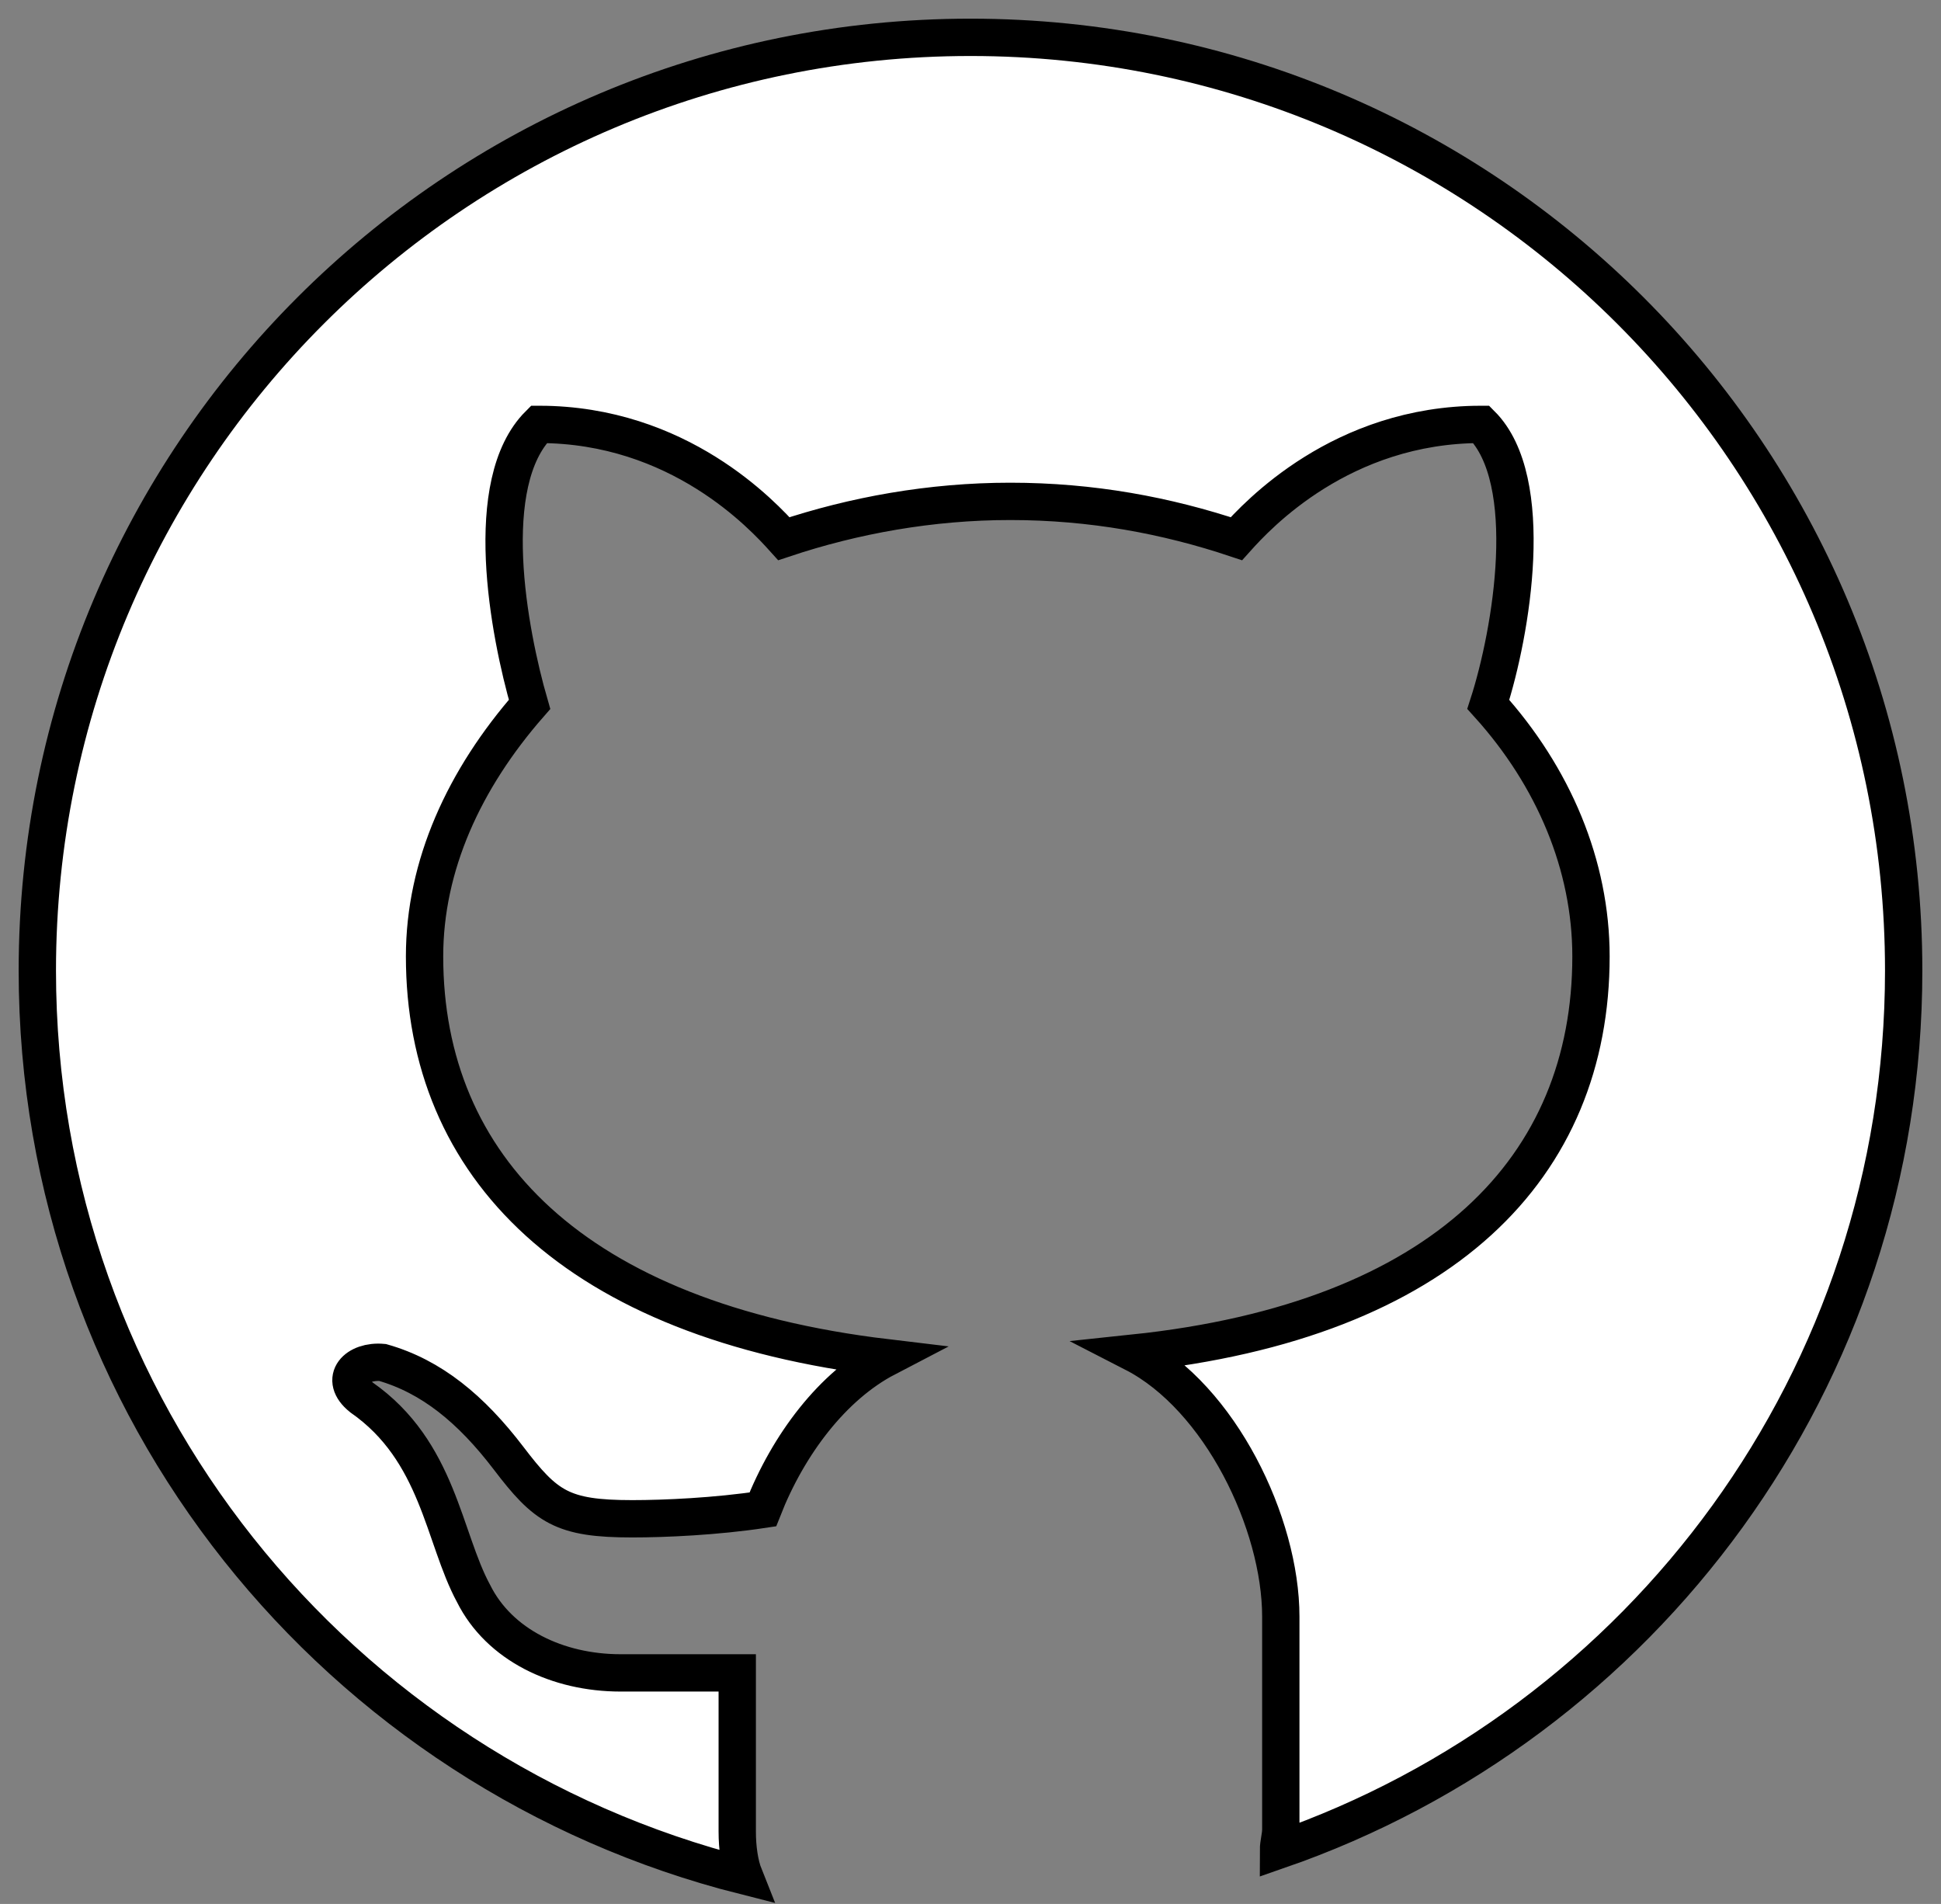 <svg width="52" height="51" viewBox="0 0 52 51" fill="none" xmlns="http://www.w3.org/2000/svg">
<rect x="0" y="0" width="52" height="51" fill="#808080" stroke="none"/>
<path d="M26 1C12.187 1 1 12.187 1 26C1 37.749 9.062 47.5 19.938 50.249C19.813 49.936 19.751 49.498 19.751 49.062V44.811H16.625C14.938 44.811 13.374 44.062 12.687 42.685C11.874 41.185 11.749 38.872 9.687 37.434C9.062 36.934 9.562 36.434 10.249 36.496C11.562 36.87 12.623 37.747 13.623 39.057C14.623 40.37 15.062 40.683 16.936 40.683C17.811 40.683 19.185 40.621 20.436 40.432C21.123 38.681 22.311 37.119 23.749 36.37C15.374 35.37 11.374 31.245 11.374 25.619C11.374 23.181 12.436 20.868 14.187 18.868C13.626 16.93 12.874 12.93 14.438 11.368C18.189 11.368 20.438 13.806 21 14.43C22.875 13.804 24.938 13.43 27.062 13.43C29.249 13.43 31.249 13.804 33.123 14.43C33.685 13.804 35.936 11.368 39.685 11.368C41.185 12.868 40.498 16.93 39.872 18.868C41.623 20.806 42.623 23.181 42.623 25.619C42.623 31.245 38.685 35.37 30.375 36.245C32.687 37.432 34.313 40.806 34.313 43.306V49C34.313 49.187 34.251 49.374 34.251 49.562C44 46.187 51 36.938 51 26C51 12.187 39.813 1 26 1Z" fill="white" stroke="black"/>
</svg>
